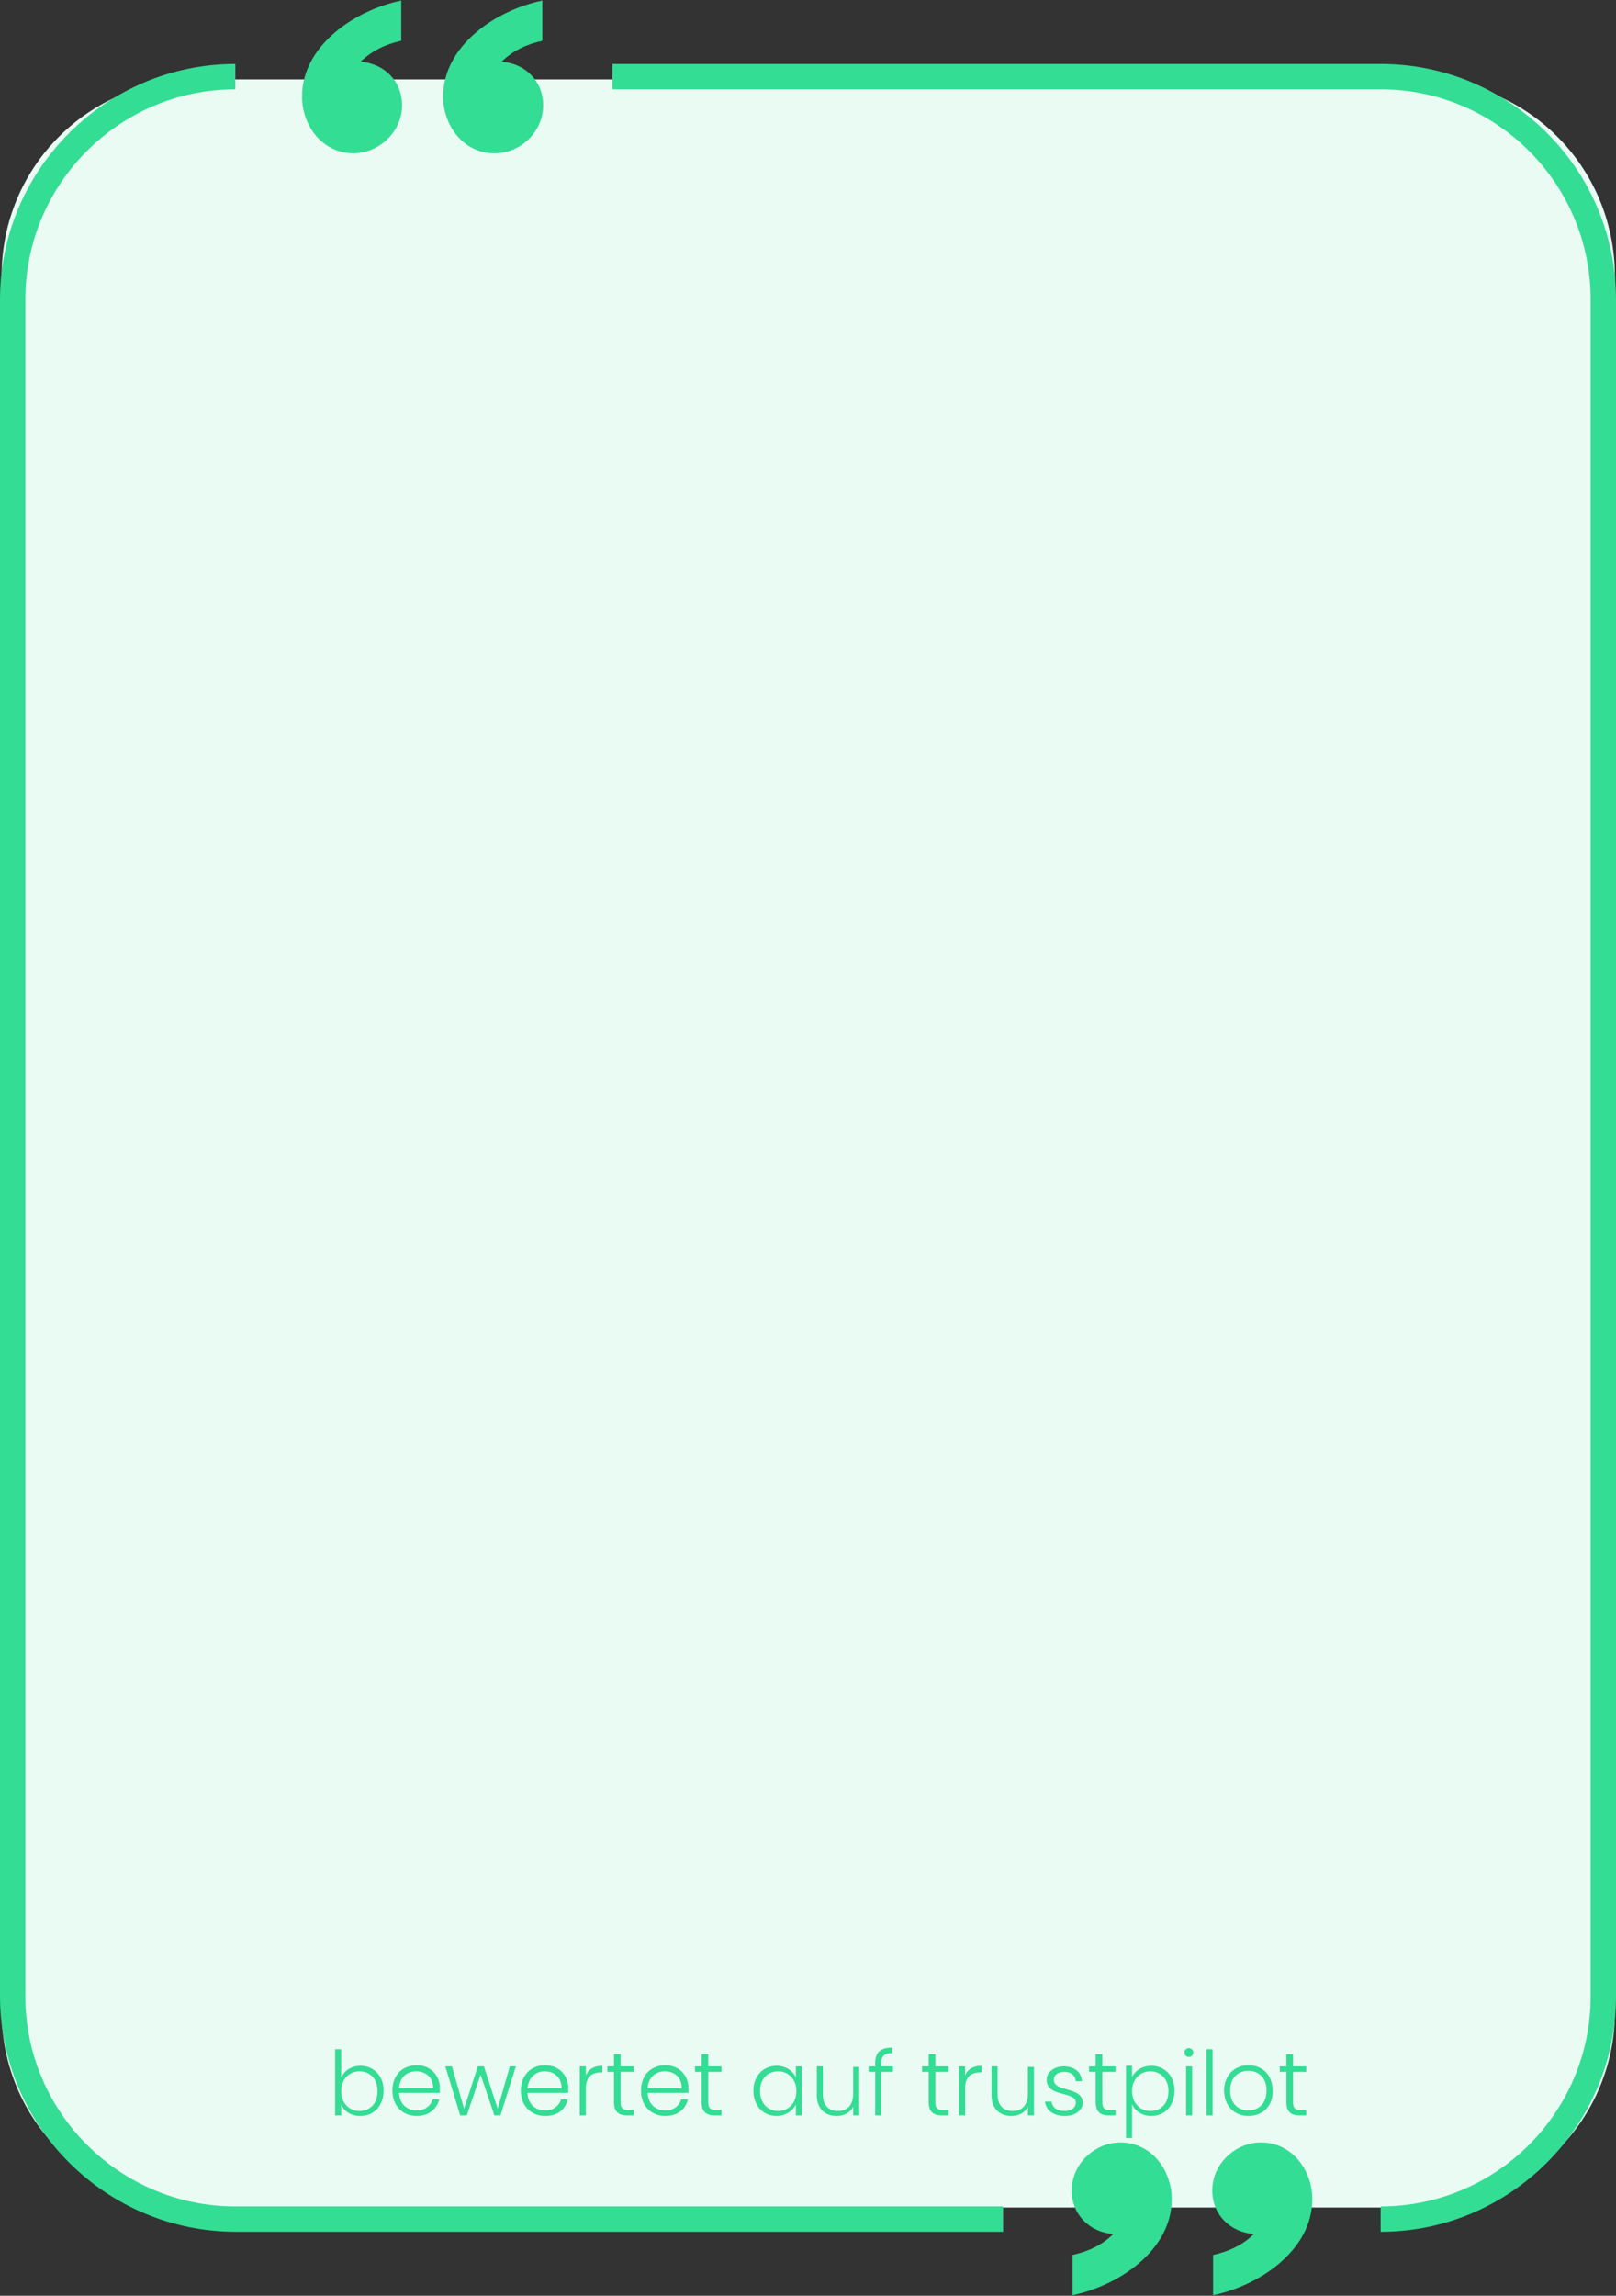 <?xml version="1.0" encoding="utf-8"?>
<!-- Generator: Adobe Illustrator 24.0.2, SVG Export Plug-In . SVG Version: 6.00 Build 0)  -->
<!DOCTYPE svg PUBLIC "-//W3C//DTD SVG 1.1//EN" "http://www.w3.org/Graphics/SVG/1.1/DTD/svg11.dtd">
<svg version="1.1" id="Capa_1" xmlns:x="http://ns.adobe.com/Extensibility/1.0/" xmlns:i="http://ns.adobe.com/AdobeIllustrator/10.0/" xmlns:graph="http://ns.adobe.com/Graphs/1.0/"
	 xmlns="http://www.w3.org/2000/svg" xmlns:xlink="http://www.w3.org/1999/xlink" x="0px" y="0px" viewBox="0 0 293.2 416.3"
	 style="enable-background:new 0 0 293.2 416.3;" xml:space="preserve">
<rect x="0" y="0" width="293.2" height="416.3" fill="#333333" stroke="none"/>
<style type="text/css">
	.st0{clip-path:url(#SVGID_2_);fill:#EAFBF4;}
	.st1{clip-path:url(#SVGID_4_);fill:#33DD93;}
	.st2{fill:#33DD93;}
</style>
<g>
	<defs>
		<rect id="SVGID_1_" x="-81.3" y="-1927.9" width="810" height="3750"/>
	</defs>
	<clipPath id="SVGID_2_">
		<use xlink:href="#SVGID_1_"  style="overflow:visible;"/>
	</clipPath>
	<path class="st0" d="M257.4,14.4H35.9C16.2,14.4,0.3,30.2,0.3,50v314.7c0,19.7,15.9,35.6,35.6,35.6h221.5
		c19.7,0,35.6-15.9,35.6-35.6V50C292.9,30.2,277.1,14.4,257.4,14.4z"/>
</g>
<g>
	<defs>
		<rect id="SVGID_3_" width="293.2" height="416.3"/>
	</defs>
	<clipPath id="SVGID_4_">
		<use xlink:href="#SVGID_3_"  style="overflow:visible;"/>
	</clipPath>
	<path class="st1" d="M98.4,7.4C95.6,8,93,9.2,91,11.2c4.5,0.3,8,3.9,7.5,8.8c-0.5,4.4-4.3,7.8-8.8,7.8c-5.6,0-9.3-5-9.3-10.3
		c0-9.3,9.7-15.7,18-17.4V7.4"/>
	<path class="st1" d="M72.8,7.4C70,8,67.5,9.2,65.4,11.2c4.5,0.3,8,3.9,7.5,8.8c-0.5,4.4-4.4,7.8-8.8,7.8c-5.6,0-9.3-5-9.3-10.3
		c0-9.3,9.7-15.7,18-17.4V7.4"/>
	<path class="st1" d="M194.6,408.9c2.8-0.6,5.4-1.8,7.4-3.8c-4.5-0.3-8-3.9-7.5-8.8c0.5-4.4,4.4-7.8,8.8-7.8c5.6,0,9.3,5,9.3,10.3
		c0,9.3-9.7,15.7-18,17.4V408.9"/>
	<path class="st1" d="M220.1,408.9c2.8-0.6,5.4-1.8,7.4-3.8c-4.5-0.3-8-3.9-7.5-8.8c0.5-4.4,4.4-7.8,8.8-7.8c5.6,0,9.3,5,9.3,10.3
		c0,9.3-9.7,15.7-18,17.4V408.9"/>
	<path class="st1" d="M250.5,404.7v-4.6c21,0,38.1-17.1,38.1-38.1V54.3c0-21-17.1-38.1-38.1-38.1H111.1v-4.6h139.4
		c23.6,0,42.7,19.2,42.7,42.7V362C293.2,385.5,274,404.7,250.5,404.7"/>
	<path class="st1" d="M182.1,404.7H42.8C19.2,404.7,0,385.5,0,362V54.3c0-23.5,19.2-42.7,42.7-42.7v4.6c-21,0-38.1,17.1-38.1,38.1
		V362c0,21,17.1,38.1,38.1,38.1h139.3V404.7"/>
</g>
<g>
	<path class="st2" d="M65.4,374.6c2.4,0,4.2,1.8,4.2,4.5c0,2.8-1.8,4.6-4.2,4.6c-1.8,0-3-0.9-3.5-2.1v2h-1.1v-12h1.1v5.1
		C62.5,375.5,63.7,374.6,65.4,374.6z M65.2,375.6c-1.8,0-3.3,1.4-3.3,3.6s1.5,3.6,3.3,3.6c1.9,0,3.3-1.3,3.3-3.6
		C68.5,376.9,67.1,375.6,65.2,375.6z"/>
	<path class="st2" d="M75.6,383.7c-2.5,0-4.4-1.8-4.4-4.6c0-2.8,1.8-4.6,4.4-4.6c2.6,0,4.2,1.9,4.2,4.1c0,0.4,0,0.6,0,0.9h-7.4
		c0.1,2.1,1.5,3.2,3.2,3.2c1.5,0,2.5-0.8,2.9-2h1.2C79.2,382.5,77.8,383.7,75.6,383.7z M72.4,378.7h6.2c0-2.1-1.4-3.1-3.1-3.1
		C73.9,375.6,72.5,376.6,72.4,378.7z"/>
	<path class="st2" d="M80.8,374.7H82l2.2,7.7l2.5-7.7h1.1l2.5,7.7l2.2-7.7h1.1l-2.8,8.9h-1.1l-2.5-7.4l-2.5,7.4h-1.2L80.8,374.7z"/>
	<path class="st2" d="M98.9,383.7c-2.5,0-4.4-1.8-4.4-4.6c0-2.8,1.8-4.6,4.4-4.6c2.6,0,4.2,1.9,4.2,4.1c0,0.4,0,0.6,0,0.9h-7.4
		c0.1,2.1,1.5,3.2,3.2,3.2c1.5,0,2.5-0.8,2.9-2h1.2C102.6,382.5,101.2,383.7,98.9,383.7z M95.7,378.7h6.2c0-2.1-1.4-3.1-3.1-3.1
		C97.3,375.6,95.9,376.6,95.7,378.7z"/>
	<path class="st2" d="M106.3,383.6h-1.1v-8.9h1.1v1.6c0.5-1.1,1.5-1.7,3-1.7v1.2h-0.3c-1.5,0-2.7,0.7-2.7,2.9V383.6z"/>
	<path class="st2" d="M111.4,375.7h-1.2v-1h1.2v-2.2h1.2v2.2h2.4v1h-2.4v5.5c0,1.1,0.4,1.4,1.4,1.4h1v1h-1.2c-1.5,0-2.4-0.6-2.4-2.4
		V375.7z"/>
	<path class="st2" d="M120.7,383.7c-2.5,0-4.4-1.8-4.4-4.6c0-2.8,1.8-4.6,4.4-4.6c2.6,0,4.2,1.9,4.2,4.1c0,0.4,0,0.6,0,0.9h-7.4
		c0.1,2.1,1.5,3.2,3.2,3.2c1.5,0,2.5-0.8,2.9-2h1.2C124.4,382.5,122.9,383.7,120.7,383.7z M117.5,378.7h6.2c0-2.1-1.4-3.1-3.1-3.1
		C119.1,375.6,117.6,376.6,117.5,378.7z"/>
	<path class="st2" d="M127.3,375.7h-1.2v-1h1.2v-2.2h1.2v2.2h2.4v1h-2.4v5.5c0,1.1,0.4,1.4,1.4,1.4h1v1h-1.2c-1.5,0-2.4-0.6-2.4-2.4
		V375.7z"/>
	<path class="st2" d="M140.9,374.6c1.8,0,3,1,3.5,2.1v-2h1.1v8.9h-1.1v-2c-0.5,1.1-1.8,2.1-3.5,2.1c-2.4,0-4.2-1.8-4.2-4.6
		C136.7,376.4,138.5,374.6,140.9,374.6z M141.2,375.6c-1.9,0-3.3,1.3-3.3,3.6c0,2.2,1.4,3.6,3.3,3.6c1.8,0,3.3-1.4,3.3-3.6
		S143,375.6,141.2,375.6z"/>
	<path class="st2" d="M155.9,383.6h-1.1V382c-0.5,1.1-1.7,1.7-3,1.7c-2,0-3.6-1.2-3.6-3.8v-5.2h1.1v5.1c0,2,1.1,3,2.7,3
		c1.7,0,2.8-1,2.8-3.2v-4.8h1.1V383.6z"/>
	<path class="st2" d="M158.8,375.7h-1.2v-1h1.2v-0.6c0-1.9,0.9-2.8,3.1-2.8v1c-1.5,0-2,0.6-2,1.8v0.6h2.1v1h-2.1v7.9h-1.1V375.7z"/>
	<path class="st2" d="M168.5,375.7h-1.2v-1h1.2v-2.2h1.2v2.2h2.4v1h-2.4v5.5c0,1.1,0.4,1.4,1.4,1.4h1v1h-1.2c-1.5,0-2.4-0.6-2.4-2.4
		V375.7z"/>
	<path class="st2" d="M175.1,383.6H174v-8.9h1.1v1.6c0.5-1.1,1.5-1.7,3-1.7v1.2h-0.3c-1.5,0-2.7,0.7-2.7,2.9V383.6z"/>
	<path class="st2" d="M187.6,383.6h-1.1V382c-0.5,1.1-1.7,1.7-3,1.7c-2,0-3.6-1.2-3.6-3.8v-5.2h1.1v5.1c0,2,1.1,3,2.7,3
		c1.7,0,2.8-1,2.8-3.2v-4.8h1.1V383.6z"/>
	<path class="st2" d="M193.2,383.7c-2,0-3.4-1-3.6-2.6h1.2c0.1,1,0.9,1.7,2.4,1.7c1.3,0,2-0.7,2-1.5c0-2.2-5.3-0.9-5.3-4.2
		c0-1.3,1.3-2.4,3.1-2.4c1.9,0,3.2,1,3.3,2.7h-1.1c-0.1-1-0.8-1.7-2.1-1.7c-1.2,0-1.9,0.6-1.9,1.4c0,2.4,5.2,1.1,5.3,4.3
		C196.3,382.7,195.1,383.7,193.2,383.7z"/>
	<path class="st2" d="M198.8,375.7h-1.2v-1h1.2v-2.2h1.2v2.2h2.4v1h-2.4v5.5c0,1.1,0.4,1.4,1.4,1.4h1v1h-1.2c-1.5,0-2.4-0.6-2.4-2.4
		V375.7z"/>
	<path class="st2" d="M208.9,374.6c2.4,0,4.2,1.8,4.2,4.5c0,2.8-1.8,4.6-4.2,4.6c-1.8,0-3-1-3.5-2.1v6.1h-1.1v-13.1h1.1v2
		C205.9,375.6,207.1,374.6,208.9,374.6z M208.7,375.6c-1.8,0-3.3,1.4-3.3,3.6s1.5,3.6,3.3,3.6c1.9,0,3.3-1.3,3.3-3.6
		C212,376.9,210.5,375.6,208.7,375.6z"/>
	<path class="st2" d="M214.9,372.2c0-0.5,0.4-0.8,0.8-0.8s0.8,0.3,0.8,0.8s-0.4,0.8-0.8,0.8S214.9,372.7,214.9,372.2z M215.2,374.7
		h1.1v8.9h-1.1V374.7z"/>
	<path class="st2" d="M218.9,371.6h1.1v12h-1.1V371.6z"/>
	<path class="st2" d="M226.5,383.7c-2.5,0-4.4-1.8-4.4-4.6c0-2.8,1.9-4.6,4.4-4.6c2.5,0,4.4,1.7,4.4,4.6
		C231,382,229,383.7,226.5,383.7z M226.5,382.7c1.7,0,3.3-1.1,3.3-3.6s-1.6-3.6-3.3-3.6s-3.3,1.1-3.3,3.6S224.8,382.7,226.5,382.7z"
		/>
	<path class="st2" d="M233.4,375.7h-1.2v-1h1.2v-2.2h1.2v2.2h2.4v1h-2.4v5.5c0,1.1,0.4,1.4,1.4,1.4h1v1h-1.2c-1.5,0-2.4-0.6-2.4-2.4
		V375.7z"/>
</g>
</svg>
